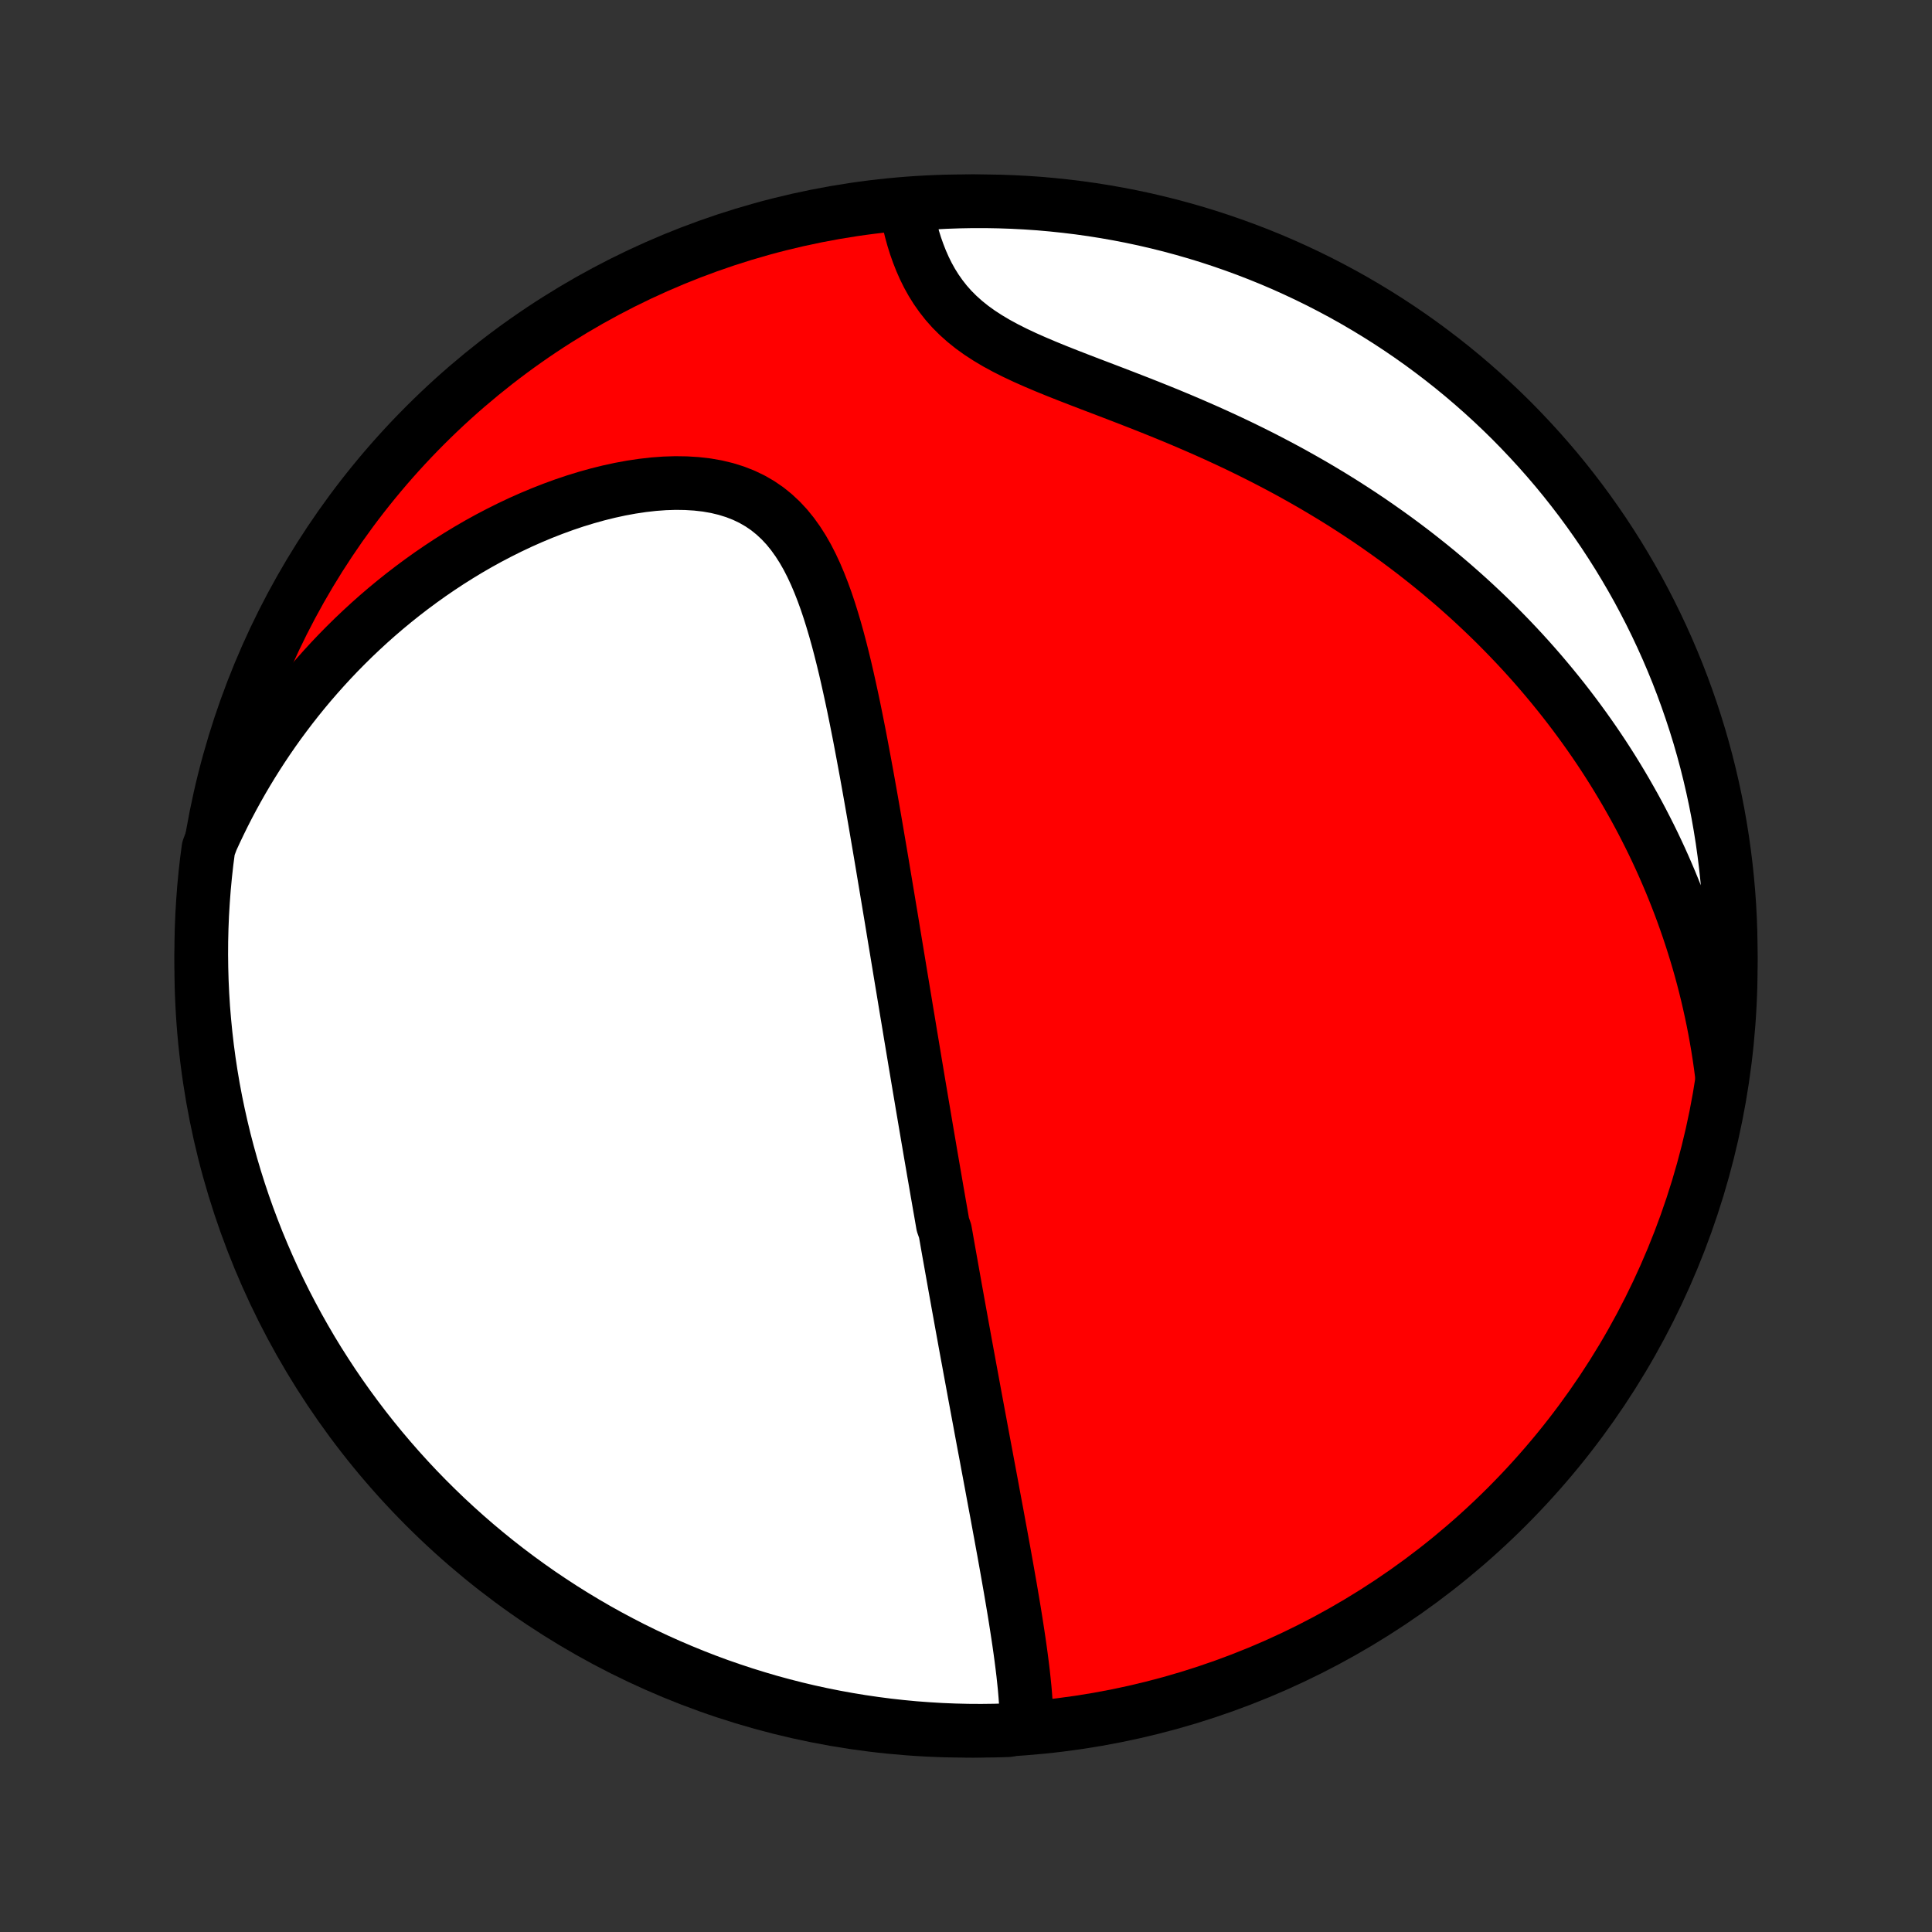 <?xml version="1.0" encoding="utf-8" standalone="no"?>
<!DOCTYPE svg PUBLIC "-//W3C//DTD SVG 1.1//EN"
  "http://www.w3.org/Graphics/SVG/1.1/DTD/svg11.dtd">
<!-- Created with matplotlib (http://matplotlib.org/) -->
<svg height="72pt" version="1.1" viewBox="0 0 72 72" width="72pt" xmlns="http://www.w3.org/2000/svg" xmlns:xlink="http://www.w3.org/1999/xlink">
 <rect x="0" y="0" width="72" height="72" fill="#333333" stroke="none"/>
 <defs>
  <style type="text/css">
*{stroke-linecap:butt;stroke-linejoin:round;}
  </style>
 </defs>
 <g id="figure_1">
  <g id="patch_1">
   <path d="
M0 72
L72 72
L72 0
L0 0
z
" style="fill:none;"/>
  </g>
  <g id="axes_1">
   <g id="PatchCollection_1">
    <defs>
     <path d="
M36 -7.5
C43.558 -7.5 50.808 -10.503 56.153 -15.848
C61.497 -21.192 64.5 -28.442 64.5 -36
C64.5 -43.558 61.497 -50.808 56.153 -56.153
C50.808 -61.497 43.558 -64.5 36 -64.5
C28.442 -64.5 21.192 -61.497 15.848 -56.153
C10.503 -50.808 7.5 -43.558 7.5 -36
C7.5 -28.442 10.503 -21.192 15.848 -15.848
C21.192 -10.503 28.442 -7.5 36 -7.5
z
" id="C0_0_a811fe30f3"/>
     <path d="
M38.261 -7.673
L38.257 -7.952
L38.247 -8.233
L38.231 -8.516
L38.211 -8.8
L38.187 -9.085
L38.158 -9.371
L38.127 -9.657
L38.092 -9.944
L38.055 -10.232
L38.016 -10.519
L37.975 -10.806
L37.932 -11.094
L37.888 -11.38
L37.843 -11.667
L37.797 -11.953
L37.749 -12.238
L37.701 -12.522
L37.653 -12.806
L37.603 -13.089
L37.554 -13.37
L37.504 -13.651
L37.454 -13.931
L37.404 -14.209
L37.353 -14.486
L37.303 -14.762
L37.252 -15.037
L37.202 -15.31
L37.152 -15.583
L37.101 -15.854
L37.051 -16.123
L37.001 -16.392
L36.952 -16.659
L36.902 -16.925
L36.853 -17.189
L36.803 -17.453
L36.755 -17.715
L36.706 -17.975
L36.657 -18.235
L36.609 -18.493
L36.561 -18.75
L36.514 -19.007
L36.466 -19.262
L36.419 -19.516
L36.372 -19.769
L36.325 -20.021
L36.279 -20.272
L36.233 -20.522
L36.187 -20.771
L36.141 -21.019
L36.096 -21.267
L36.05 -21.514
L36.005 -21.76
L35.96 -22.005
L35.916 -22.25
L35.871 -22.495
L35.827 -22.738
L35.783 -22.982
L35.739 -23.225
L35.695 -23.467
L35.652 -23.709
L35.608 -23.951
L35.565 -24.193
L35.522 -24.435
L35.479 -24.676
L35.436 -24.918
L35.393 -25.159
L35.35 -25.4
L35.307 -25.642
L35.265 -25.884
L35.222 -26.125
L35.137 -26.367
L35.095 -26.61
L35.053 -26.853
L35.01 -27.096
L34.968 -27.34
L34.925 -27.584
L34.883 -27.829
L34.841 -28.074
L34.798 -28.32
L34.756 -28.567
L34.713 -28.815
L34.67 -29.064
L34.628 -29.314
L34.585 -29.564
L34.542 -29.816
L34.499 -30.069
L34.456 -30.323
L34.413 -30.578
L34.369 -30.835
L34.326 -31.093
L34.282 -31.352
L34.238 -31.613
L34.194 -31.875
L34.15 -32.139
L34.105 -32.405
L34.061 -32.672
L34.016 -32.941
L33.971 -33.212
L33.925 -33.485
L33.88 -33.76
L33.834 -34.037
L33.787 -34.316
L33.741 -34.597
L33.694 -34.881
L33.647 -35.166
L33.599 -35.454
L33.551 -35.744
L33.503 -36.037
L33.454 -36.332
L33.405 -36.63
L33.355 -36.93
L33.305 -37.233
L33.255 -37.538
L33.204 -37.847
L33.152 -38.157
L33.1 -38.471
L33.047 -38.787
L32.994 -39.106
L32.94 -39.428
L32.886 -39.753
L32.831 -40.08
L32.775 -40.41
L32.718 -40.743
L32.661 -41.079
L32.603 -41.417
L32.544 -41.758
L32.484 -42.101
L32.423 -42.447
L32.361 -42.795
L32.298 -43.146
L32.233 -43.499
L32.167 -43.854
L32.1 -44.211
L32.032 -44.569
L31.961 -44.929
L31.889 -45.29
L31.815 -45.653
L31.738 -46.016
L31.659 -46.379
L31.578 -46.743
L31.494 -47.106
L31.406 -47.469
L31.315 -47.83
L31.22 -48.19
L31.12 -48.548
L31.015 -48.902
L30.905 -49.254
L30.789 -49.6
L30.665 -49.942
L30.534 -50.277
L30.395 -50.605
L30.246 -50.925
L30.087 -51.236
L29.916 -51.535
L29.732 -51.823
L29.535 -52.098
L29.324 -52.358
L29.097 -52.602
L28.854 -52.829
L28.595 -53.038
L28.319 -53.227
L28.026 -53.396
L27.717 -53.544
L27.392 -53.671
L27.052 -53.777
L26.698 -53.862
L26.332 -53.926
L25.954 -53.969
L25.567 -53.993
L25.171 -53.999
L24.768 -53.986
L24.359 -53.956
L23.946 -53.909
L23.53 -53.847
L23.111 -53.77
L22.692 -53.679
L22.272 -53.575
L21.853 -53.458
L21.435 -53.33
L21.02 -53.19
L20.607 -53.039
L20.198 -52.879
L19.792 -52.709
L19.391 -52.531
L18.994 -52.343
L18.603 -52.148
L18.217 -51.946
L17.836 -51.736
L17.461 -51.519
L17.093 -51.296
L16.73 -51.067
L16.374 -50.832
L16.024 -50.592
L15.681 -50.347
L15.344 -50.097
L15.014 -49.843
L14.69 -49.584
L14.373 -49.322
L14.063 -49.056
L13.759 -48.786
L13.463 -48.513
L13.172 -48.237
L12.889 -47.958
L12.611 -47.676
L12.341 -47.392
L12.077 -47.105
L11.819 -46.816
L11.567 -46.525
L11.322 -46.232
L11.083 -45.937
L10.85 -45.64
L10.623 -45.341
L10.401 -45.041
L10.186 -44.739
L9.977 -44.436
L9.773 -44.131
L9.575 -43.825
L9.382 -43.517
L9.195 -43.209
L9.013 -42.899
L8.837 -42.588
L8.666 -42.276
L8.5 -41.963
L8.339 -41.648
L8.184 -41.333
L8.033 -41.017
L7.887 -40.699
L7.768 -40.381
L7.704 -39.896
L7.649 -39.403
L7.602 -38.908
L7.565 -38.413
L7.535 -37.917
L7.515 -37.42
L7.503 -36.923
L7.5 -36.426
L7.506 -35.929
L7.52 -35.431
L7.543 -34.934
L7.574 -34.437
L7.615 -33.941
L7.664 -33.445
L7.721 -32.95
L7.787 -32.456
L7.862 -31.963
L7.945 -31.471
L8.037 -30.981
L8.138 -30.492
L8.247 -30.005
L8.364 -29.519
L8.49 -29.036
L8.624 -28.555
L8.766 -28.076
L8.917 -27.599
L9.076 -27.125
L9.243 -26.654
L9.419 -26.186
L9.602 -25.72
L9.794 -25.258
L9.993 -24.799
L10.2 -24.343
L10.416 -23.891
L10.639 -23.442
L10.87 -22.998
L11.108 -22.557
L11.354 -22.121
L11.607 -21.688
L11.868 -21.26
L12.137 -20.837
L12.412 -20.418
L12.695 -20.004
L12.985 -19.595
L13.282 -19.191
L13.586 -18.791
L13.896 -18.398
L14.214 -18.009
L14.538 -17.626
L14.868 -17.249
L15.205 -16.877
L15.548 -16.511
L15.898 -16.151
L16.254 -15.797
L16.615 -15.449
L16.983 -15.108
L17.356 -14.773
L17.735 -14.444
L18.12 -14.122
L18.51 -13.806
L18.905 -13.498
L19.306 -13.196
L19.712 -12.901
L20.122 -12.613
L20.538 -12.333
L20.958 -12.059
L21.383 -11.793
L21.812 -11.534
L22.245 -11.283
L22.683 -11.039
L23.125 -10.803
L23.57 -10.574
L24.02 -10.353
L24.473 -10.14
L24.93 -9.935
L25.39 -9.738
L25.853 -9.549
L26.32 -9.367
L26.789 -9.194
L27.261 -9.03
L27.736 -8.873
L28.213 -8.725
L28.692 -8.584
L29.174 -8.453
L29.658 -8.329
L30.144 -8.214
L30.632 -8.108
L31.121 -8.01
L31.612 -7.921
L32.104 -7.84
L32.597 -7.768
L33.092 -7.704
L33.587 -7.649
L34.083 -7.602
L34.58 -7.565
L35.077 -7.535
L35.574 -7.515
L36.071 -7.503
L36.569 -7.5
L37.066 -7.506
L37.563 -7.52
z
" id="C0_1_f0ba35628f"/>
     <path d="
M64.167 -31.951
L64.122 -32.295
L64.073 -32.635
L64.02 -32.972
L63.963 -33.306
L63.903 -33.636
L63.839 -33.964
L63.771 -34.289
L63.7 -34.61
L63.626 -34.929
L63.548 -35.246
L63.467 -35.56
L63.383 -35.871
L63.295 -36.18
L63.204 -36.486
L63.11 -36.79
L63.013 -37.092
L62.913 -37.392
L62.81 -37.689
L62.704 -37.985
L62.595 -38.278
L62.482 -38.57
L62.367 -38.86
L62.249 -39.148
L62.127 -39.434
L62.003 -39.719
L61.876 -40.002
L61.745 -40.284
L61.612 -40.564
L61.475 -40.843
L61.335 -41.12
L61.193 -41.396
L61.047 -41.671
L60.898 -41.944
L60.745 -42.216
L60.59 -42.488
L60.431 -42.758
L60.269 -43.027
L60.104 -43.295
L59.935 -43.562
L59.763 -43.828
L59.587 -44.093
L59.408 -44.357
L59.225 -44.62
L59.038 -44.883
L58.848 -45.144
L58.654 -45.405
L58.456 -45.665
L58.254 -45.925
L58.048 -46.183
L57.838 -46.441
L57.624 -46.698
L57.406 -46.955
L57.184 -47.21
L56.957 -47.465
L56.726 -47.719
L56.49 -47.972
L56.249 -48.225
L56.004 -48.477
L55.755 -48.728
L55.5 -48.978
L55.24 -49.227
L54.976 -49.475
L54.706 -49.723
L54.431 -49.969
L54.151 -50.215
L53.865 -50.459
L53.575 -50.702
L53.278 -50.944
L52.976 -51.184
L52.669 -51.424
L52.356 -51.661
L52.037 -51.898
L51.712 -52.132
L51.382 -52.365
L51.046 -52.597
L50.704 -52.826
L50.356 -53.053
L50.002 -53.279
L49.642 -53.502
L49.277 -53.722
L48.906 -53.941
L48.529 -54.156
L48.147 -54.37
L47.759 -54.58
L47.366 -54.787
L46.968 -54.992
L46.565 -55.193
L46.157 -55.392
L45.744 -55.587
L45.328 -55.779
L44.907 -55.968
L44.484 -56.153
L44.057 -56.336
L43.628 -56.515
L43.197 -56.691
L42.765 -56.864
L42.332 -57.034
L41.9 -57.202
L41.468 -57.368
L41.039 -57.532
L40.613 -57.694
L40.192 -57.856
L39.775 -58.018
L39.366 -58.18
L38.965 -58.344
L38.574 -58.51
L38.193 -58.679
L37.825 -58.852
L37.472 -59.03
L37.133 -59.214
L36.812 -59.405
L36.507 -59.603
L36.221 -59.809
L35.953 -60.024
L35.705 -60.246
L35.474 -60.477
L35.262 -60.716
L35.068 -60.963
L34.89 -61.216
L34.728 -61.475
L34.581 -61.739
L34.448 -62.008
L34.328 -62.28
L34.22 -62.555
L34.122 -62.831
L34.035 -63.109
L33.958 -63.387
L33.889 -63.665
L33.827 -63.942
L34.254 -64.218
L34.751 -64.447
L35.248 -64.473
L35.745 -64.49
L36.243 -64.499
L36.74 -64.499
L37.237 -64.49
L37.734 -64.473
L38.23 -64.447
L38.726 -64.413
L39.221 -64.369
L39.714 -64.317
L40.207 -64.257
L40.698 -64.188
L41.188 -64.11
L41.676 -64.024
L42.163 -63.929
L42.648 -63.826
L43.13 -63.714
L43.611 -63.594
L44.089 -63.465
L44.565 -63.328
L45.038 -63.183
L45.508 -63.029
L45.975 -62.867
L46.44 -62.697
L46.901 -62.519
L47.359 -62.333
L47.813 -62.139
L48.264 -61.936
L48.711 -61.726
L49.155 -61.508
L49.594 -61.282
L50.029 -61.049
L50.46 -60.808
L50.886 -60.559
L51.308 -60.303
L51.725 -60.04
L52.138 -59.769
L52.545 -59.491
L52.948 -59.206
L53.345 -58.913
L53.737 -58.614
L54.124 -58.308
L54.505 -57.995
L54.88 -57.675
L55.25 -57.349
L55.614 -57.016
L55.972 -56.677
L56.324 -56.332
L56.669 -55.98
L57.008 -55.622
L57.341 -55.259
L57.668 -54.889
L57.988 -54.514
L58.301 -54.133
L58.607 -53.746
L58.907 -53.354
L59.199 -52.957
L59.484 -52.555
L59.763 -52.147
L60.033 -51.735
L60.297 -51.318
L60.553 -50.896
L60.802 -50.47
L61.044 -50.039
L61.277 -49.604
L61.503 -49.165
L61.721 -48.722
L61.931 -48.275
L62.134 -47.824
L62.328 -47.37
L62.515 -46.912
L62.693 -46.451
L62.863 -45.986
L63.025 -45.519
L63.179 -45.049
L63.325 -44.576
L63.462 -44.1
L63.591 -43.622
L63.711 -43.142
L63.823 -42.659
L63.927 -42.174
L64.022 -41.688
L64.108 -41.199
L64.186 -40.71
L64.255 -40.218
L64.316 -39.726
L64.368 -39.232
L64.412 -38.737
L64.447 -38.242
L64.473 -37.746
L64.49 -37.249
L64.499 -36.752
L64.499 -36.255
L64.49 -35.757
L64.473 -35.26
L64.447 -34.763
L64.413 -34.266
L64.369 -33.77
L64.317 -33.274
z
" id="C0_2_a7cf8fc765"/>
    </defs>
    <g clip-path="url(#p1bffca34e9)">
     <use style="fill:#ff0000;stroke:#000000;stroke-width:2.0;" x="0.0" xlink:href="#C0_0_a811fe30f3" y="72.0"/>
    </g>
    <g clip-path="url(#p1bffca34e9)">
     <use style="fill:#ffffff;stroke:#000000;stroke-width:2.0;" x="0.0" xlink:href="#C0_1_f0ba35628f" y="72.0"/>
    </g>
    <g clip-path="url(#p1bffca34e9)">
     <use style="fill:#ffffff;stroke:#000000;stroke-width:2.0;" x="0.0" xlink:href="#C0_2_a7cf8fc765" y="72.0"/>
    </g>
   </g>
  </g>
 </g>
 <defs>
  <clipPath id="p1bffca34e9">
   <rect height="72.0" width="72.0" x="0.0" y="0.0"/>
  </clipPath>
 </defs>
</svg>
